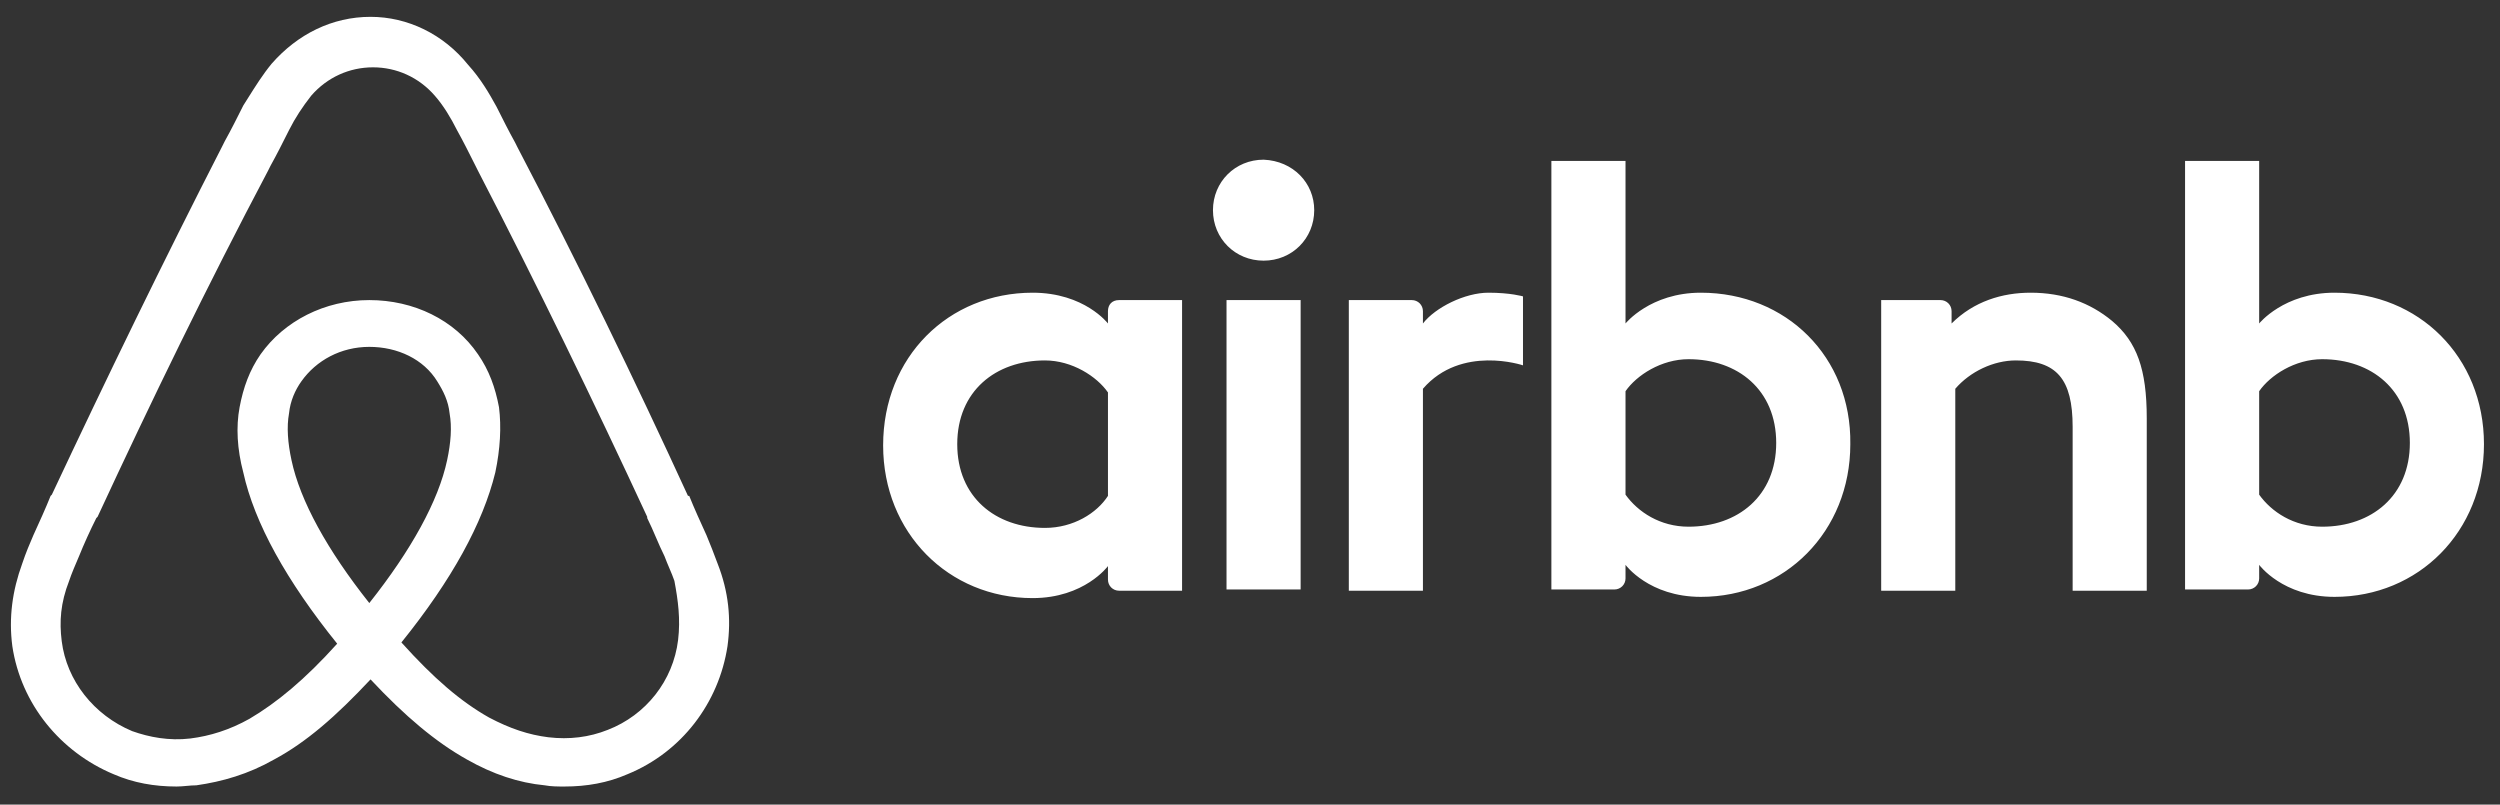 <svg width="87" height="28" viewBox="0 0 87 28" fill="none" xmlns="http://www.w3.org/2000/svg">
<rect x="0" y="0" width="87" height="28" fill="#333333" stroke="none"/>
<path fill-rule="evenodd" clip-rule="evenodd" d="M24.973 19.614L24.973 19.614C25.36 20.6 25.446 21.543 25.317 22.486C25.016 24.457 23.727 26.171 21.835 26.943C21.148 27.243 20.417 27.371 19.643 27.371C19.428 27.371 19.171 27.371 18.956 27.329C18.053 27.243 17.15 26.943 16.247 26.429C15.173 25.829 14.098 24.929 12.895 23.643C11.691 24.929 10.659 25.829 9.542 26.429C8.639 26.943 7.736 27.2 6.834 27.329C6.726 27.329 6.608 27.339 6.49 27.35C6.372 27.361 6.253 27.371 6.146 27.371C5.372 27.371 4.641 27.243 3.954 26.943C2.105 26.171 0.73 24.5 0.429 22.486C0.3 21.5 0.429 20.557 0.773 19.614C0.902 19.229 1.031 18.929 1.16 18.629C1.375 18.157 1.59 17.686 1.761 17.257L1.804 17.214C3.696 13.186 5.673 9.114 7.736 5.086L7.822 4.914C8.037 4.529 8.252 4.1 8.467 3.671C8.525 3.581 8.583 3.489 8.641 3.395L8.641 3.395L8.641 3.395C8.887 3.004 9.143 2.595 9.456 2.214C10.358 1.186 11.562 0.586 12.895 0.586C14.184 0.586 15.431 1.186 16.291 2.257C16.72 2.729 17.021 3.243 17.279 3.714L17.279 3.714L17.279 3.714C17.494 4.143 17.709 4.571 17.924 4.957L18.01 5.129C20.116 9.157 22.093 13.229 23.942 17.257H23.985C24.157 17.686 24.372 18.157 24.587 18.629C24.715 18.928 24.844 19.271 24.973 19.614L24.973 19.614L24.973 19.614ZM45.735 7.314C45.735 8.3 44.962 9.071 43.973 9.071C42.984 9.071 42.211 8.3 42.211 7.314C42.211 6.329 42.984 5.557 43.973 5.557C45.005 5.6 45.735 6.371 45.735 7.314ZM38.557 10.829V11.257C38.557 11.257 37.74 10.186 35.935 10.186C33.012 10.186 30.733 12.414 30.733 15.5C30.733 18.543 33.012 20.814 35.935 20.814C37.74 20.814 38.557 19.7 38.557 19.7V20.171C38.557 20.386 38.729 20.557 38.944 20.557H41.136V10.443H38.944C38.686 10.443 38.557 10.614 38.557 10.829ZM36.364 18.371C37.353 18.371 38.17 17.857 38.557 17.257V13.657C38.17 13.1 37.31 12.543 36.364 12.543C34.645 12.543 33.312 13.614 33.312 15.457C33.312 17.3 34.645 18.371 36.364 18.371ZM45.262 10.443V20.514H42.683V10.443H45.262ZM78.619 11.257C78.619 11.257 79.478 10.186 81.241 10.186C84.164 10.186 86.442 12.414 86.442 15.457C86.442 18.5 84.164 20.771 81.241 20.771C79.436 20.771 78.619 19.657 78.619 19.657V20.129C78.619 20.343 78.447 20.514 78.232 20.514H76.04V5.6H78.619V11.257ZM80.811 18.329C79.822 18.329 79.049 17.814 78.619 17.214V13.614C79.006 13.057 79.865 12.5 80.811 12.5C82.531 12.5 83.863 13.571 83.863 15.414C83.863 17.257 82.531 18.329 80.811 18.329ZM74.707 20.557V14.557C74.707 12.843 74.363 11.9 73.504 11.171C72.73 10.529 71.784 10.186 70.667 10.186C69.678 10.186 68.689 10.486 67.915 11.257V10.829C67.915 10.614 67.744 10.443 67.529 10.443H65.465V20.557H68.044V13.529C68.56 12.929 69.377 12.543 70.151 12.543C71.569 12.543 72.128 13.186 72.128 14.857V20.557H74.707ZM59.19 10.186C57.427 10.186 56.568 11.257 56.568 11.257V5.6H53.988V20.514H56.181C56.395 20.514 56.568 20.343 56.568 20.129V19.657C56.568 19.657 57.384 20.771 59.19 20.771C62.112 20.771 64.391 18.5 64.391 15.457C64.434 12.414 62.156 10.186 59.19 10.186ZM56.568 17.214C56.997 17.814 57.771 18.329 58.76 18.329C60.479 18.329 61.812 17.257 61.812 15.414C61.812 13.571 60.479 12.5 58.76 12.5C57.814 12.5 56.954 13.057 56.568 13.614V17.214ZM51.796 10.186C52.57 10.186 53 10.314 53 10.314V12.714C53 12.714 50.85 11.986 49.518 13.529V20.557H46.939V10.443H49.131C49.346 10.443 49.518 10.614 49.518 10.829V11.257C49.948 10.7 50.979 10.186 51.796 10.186ZM12.852 20.986C11.39 19.143 10.444 17.429 10.144 16.014C10.015 15.414 9.972 14.857 10.058 14.386C10.101 13.957 10.273 13.571 10.488 13.271C11.003 12.543 11.863 12.071 12.852 12.071C13.84 12.071 14.743 12.5 15.216 13.271C15.431 13.614 15.603 13.957 15.646 14.386C15.732 14.857 15.689 15.414 15.56 16.014C15.259 17.429 14.313 19.143 12.852 20.986ZM21.148 25.4C22.48 24.886 23.426 23.686 23.598 22.271C23.684 21.543 23.598 20.9 23.469 20.214C23.422 20.075 23.363 19.936 23.298 19.783C23.243 19.654 23.184 19.514 23.125 19.357C23.018 19.143 22.921 18.918 22.824 18.693C22.727 18.468 22.631 18.243 22.523 18.029V17.986C20.675 14 18.698 9.929 16.634 5.943L16.548 5.771C16.333 5.343 16.119 4.914 15.904 4.529C15.689 4.1 15.431 3.671 15.13 3.329C14.571 2.686 13.797 2.343 12.981 2.343C12.164 2.343 11.39 2.686 10.831 3.329C10.53 3.714 10.273 4.1 10.058 4.529C9.843 4.957 9.628 5.386 9.413 5.771L9.327 5.943C7.221 9.929 5.243 14 3.395 17.986L3.352 18.029C3.137 18.457 2.922 18.929 2.75 19.357C2.621 19.657 2.492 19.957 2.406 20.214C2.105 20.986 2.062 21.629 2.148 22.314C2.32 23.686 3.266 24.886 4.599 25.443C5.2 25.657 5.888 25.786 6.619 25.7C7.307 25.614 7.994 25.4 8.682 25.014C9.628 24.457 10.616 23.643 11.734 22.4C9.972 20.214 8.854 18.2 8.467 16.443C8.252 15.629 8.209 14.857 8.338 14.171C8.467 13.486 8.682 12.886 9.069 12.329C9.886 11.171 11.304 10.443 12.852 10.443C14.399 10.443 15.818 11.129 16.634 12.329C17.021 12.886 17.236 13.486 17.365 14.171C17.451 14.857 17.408 15.629 17.236 16.443C16.806 18.2 15.732 20.171 13.969 22.357C15.087 23.6 16.032 24.414 17.021 24.971C17.752 25.357 18.397 25.571 19.084 25.657C19.815 25.743 20.503 25.657 21.148 25.4Z" fill="white"/>
</svg>
